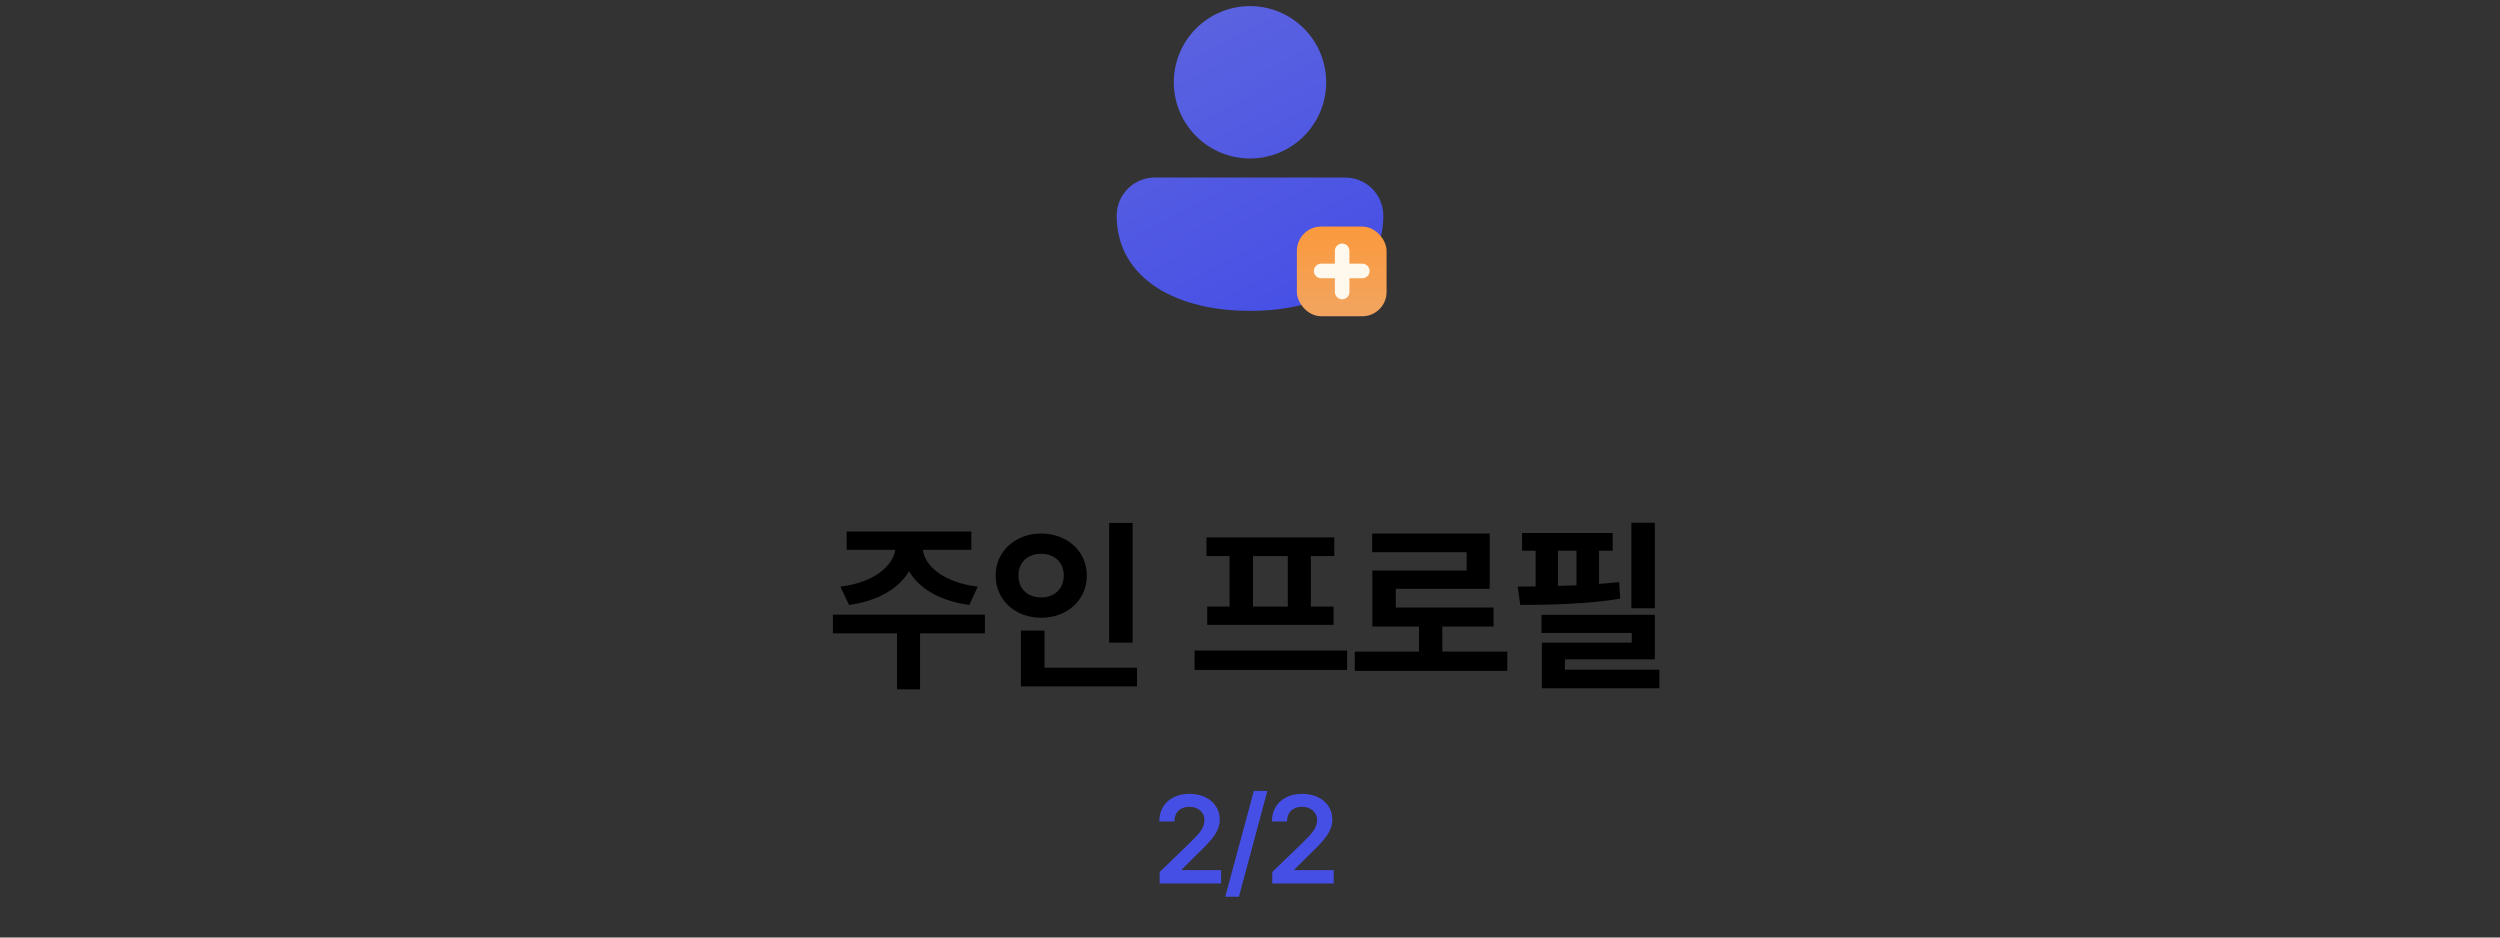 <svg width="320" height="120" viewBox="0 0 320 120" fill="none" xmlns="http://www.w3.org/2000/svg">
<rect x="0" y="0" width="320" height="120" fill="#333333" stroke="none"/>
<path d="M160 0.781C157.414 0.781 154.933 1.808 153.104 3.637C151.275 5.466 150.248 7.947 150.248 10.533C150.248 13.12 151.275 15.6 153.104 17.429C154.933 19.258 157.414 20.286 160 20.286C162.587 20.286 165.067 19.258 166.896 17.429C168.725 15.6 169.753 13.12 169.753 10.533C169.753 7.947 168.725 5.466 166.896 3.637C165.067 1.808 162.587 0.781 160 0.781ZM147.832 22.724C147.19 22.721 146.553 22.845 145.959 23.089C145.365 23.332 144.825 23.691 144.37 24.144C143.914 24.597 143.553 25.136 143.307 25.729C143.06 26.322 142.934 26.958 142.934 27.6C142.934 31.723 144.965 34.831 148.139 36.858C151.265 38.849 155.478 39.791 160 39.791C164.523 39.791 168.736 38.849 171.862 36.858C175.036 34.834 177.067 31.72 177.067 27.6C177.067 26.307 176.553 25.067 175.639 24.152C174.724 23.238 173.484 22.724 172.191 22.724H147.832Z" fill="url(#paint0_linear_347_1252)"/>
<rect x="166" y="29" width="11.481" height="11.481" rx="3.103" fill="url(#paint1_linear_347_1252)"/>
<path d="M171.797 32.103V37.378M174.379 34.684L169.104 34.684" stroke="#FFF8ED" stroke-width="1.862" stroke-linecap="round"/>
<path d="M126.065 78.675V81.066H117.768V88.237H114.815V81.066H106.612V78.675H126.065ZM124.33 68.034V70.378H118.12C118.412 72.464 120.768 74.562 125.151 75.089L124.073 77.433C120.323 76.929 117.639 75.323 116.362 73.12C115.049 75.323 112.389 76.929 108.674 77.433L107.573 75.089C111.885 74.562 114.264 72.464 114.604 70.378H108.37V68.034H124.33ZM144.973 66.933V82.261H141.973V66.933H144.973ZM145.536 85.472V87.862H130.676V80.714H133.7V85.472H145.536ZM133.278 68.292C136.559 68.292 139.114 70.542 139.114 73.659C139.114 76.847 136.559 79.073 133.278 79.073C129.997 79.073 127.442 76.847 127.442 73.659C127.442 70.542 129.997 68.292 133.278 68.292ZM133.278 70.894C131.614 70.87 130.348 71.925 130.372 73.659C130.348 75.441 131.614 76.472 133.278 76.472C134.895 76.472 136.161 75.441 136.161 73.659C136.161 71.925 134.895 70.87 133.278 70.894ZM172.431 83.269V85.753H152.907V83.269H172.431ZM170.79 68.784V71.175H167.79V77.644H170.696V79.987H154.525V77.644H157.384V71.175H154.431V68.784H170.79ZM160.384 77.644H164.837V71.175H160.384V77.644ZM192.933 83.409V85.87H173.41V83.409H181.636V80.198H175.66V73.027H187.73V70.683H175.636V68.292H190.683V75.37H178.66V77.761H191.175V80.198H184.613V83.409H192.933ZM211.818 66.909V77.855H208.818V66.909H211.818ZM211.818 78.698V84.394H200.31V85.73H212.404V88.097H197.357V82.261H208.865V81.019H197.31V78.698H211.818ZM206.427 68.222V70.495H204.67V74.737C205.548 74.679 206.416 74.597 207.248 74.503L207.388 76.636C203.146 77.316 198.295 77.433 194.591 77.433L194.263 75.089C194.99 75.089 195.763 75.077 196.56 75.066V70.495H194.826V68.222H206.427ZM199.42 74.995C200.205 74.984 200.99 74.96 201.787 74.925V70.495H199.42V74.995Z" fill="black"/>
<path d="M148.438 113.081V111.613L152.438 107.753C153.578 106.613 154.172 105.941 154.172 104.988C154.172 103.941 153.344 103.269 152.234 103.269C151.062 103.269 150.312 104.003 150.328 105.144H148.391C148.375 103.003 149.984 101.613 152.25 101.613C154.562 101.613 156.125 102.988 156.125 104.894C156.125 106.175 155.5 107.206 153.281 109.3L151.266 111.3V111.378H156.297V113.081H148.438ZM162.223 101.238L158.583 114.784H156.833L160.489 101.238H162.223ZM162.852 113.081V111.613L166.852 107.753C167.993 106.613 168.587 105.941 168.587 104.988C168.587 103.941 167.759 103.269 166.649 103.269C165.477 103.269 164.727 104.003 164.743 105.144H162.806C162.79 103.003 164.399 101.613 166.665 101.613C168.977 101.613 170.54 102.988 170.54 104.894C170.54 106.175 169.915 107.206 167.696 109.3L165.681 111.3V111.378H170.712V113.081H162.852Z" fill="#464FE5"/>
<defs>
<linearGradient id="paint0_linear_347_1252" x1="150.691" y1="2.754" x2="170.085" y2="39.214" gradientUnits="userSpaceOnUse">
<stop stop-color="#5B63E0"/>
<stop offset="1" stop-color="#464FE5"/>
</linearGradient>
<linearGradient id="paint1_linear_347_1252" x1="171.741" y1="29" x2="171.741" y2="90.409" gradientUnits="userSpaceOnUse">
<stop stop-color="#FB993C"/>
<stop offset="1" stop-color="#C7D8FE"/>
</linearGradient>
</defs>
</svg>
